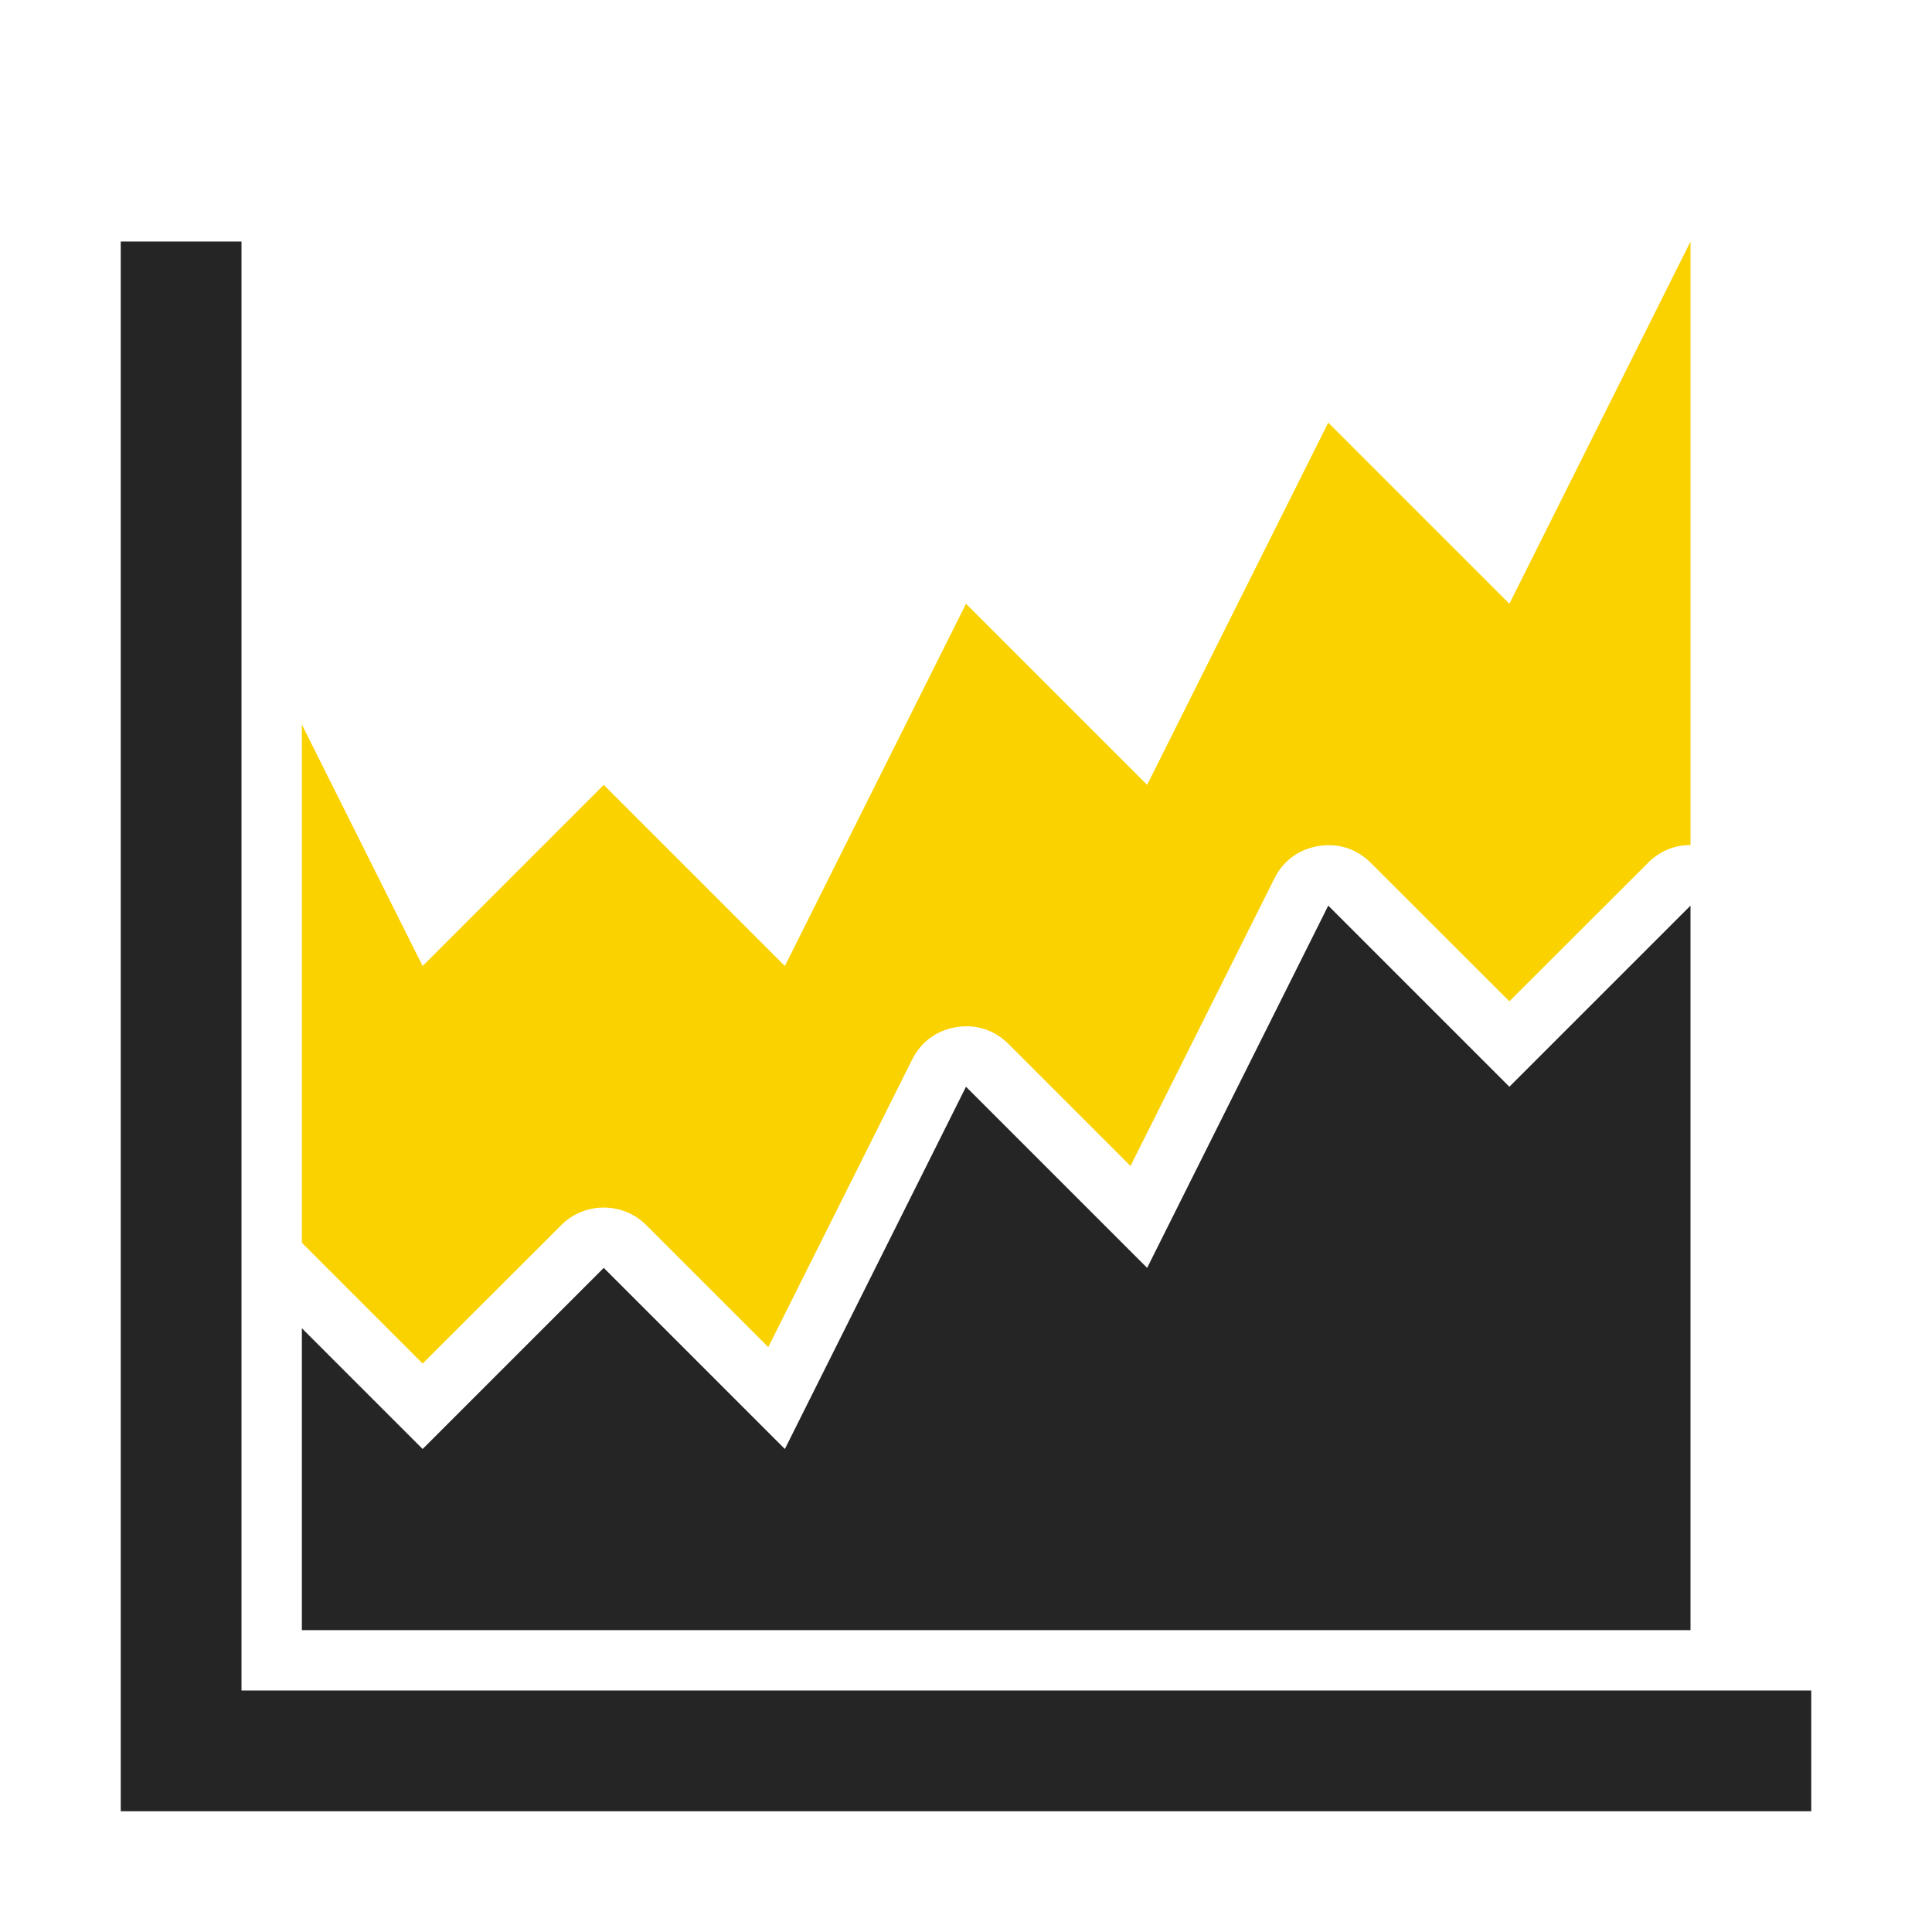 <?xml version="1.0" encoding="UTF-8"?>
<!DOCTYPE svg PUBLIC "-//W3C//DTD SVG 1.1//EN" "http://www.w3.org/Graphics/SVG/1.1/DTD/svg11.dtd">
<svg xmlns="http://www.w3.org/2000/svg" xml:space="preserve" width="1024px" height="1024px" shape-rendering="geometricPrecision" text-rendering="geometricPrecision" image-rendering="optimizeQuality" fill-rule="nonzero" clip-rule="evenodd" viewBox="0 0 10240 10240" xmlns:xlink="http://www.w3.org/1999/xlink">
	<title>chart_area icon</title>
	<desc>chart_area icon from the IconExperience.com O-Collection. Copyright by INCORS GmbH (www.incors.com).</desc>
	<path id="curve2" fill="#252525" d="M8960,8640 8960,4800 8000,5760 7040,4800 6080,6720 5120,5760 4160,7680 3200,6720 2240,7680 1600,7040 1600,8640z"/>
	<path id="curve1" fill="#FAD200" d="M8960 4479l0 -3199 -960 1920 -960 -960 -960 1920 -960 -960 -960 1920 -960 -960 -960 960 -640 -1280 0 2747 640 640 734 -733c124,-125 328,-125 452,0l646 646 762 -1523c47,-95 130,-156 235,-173 105,-17 202,15 277,90l646 646 762 -1523c47,-95 130,-156 235,-173 105,-17 202,15 277,90l734 733 734 -733c62,-63 143,-96 226,-95z"/>
	<path id="curve0" fill="#252525" d="M640,1280 1280,1280 1280,8960 9280,8960 9600,8960 9600,9600 1280,9600 640,9600 640,8960z"/>
</svg>
